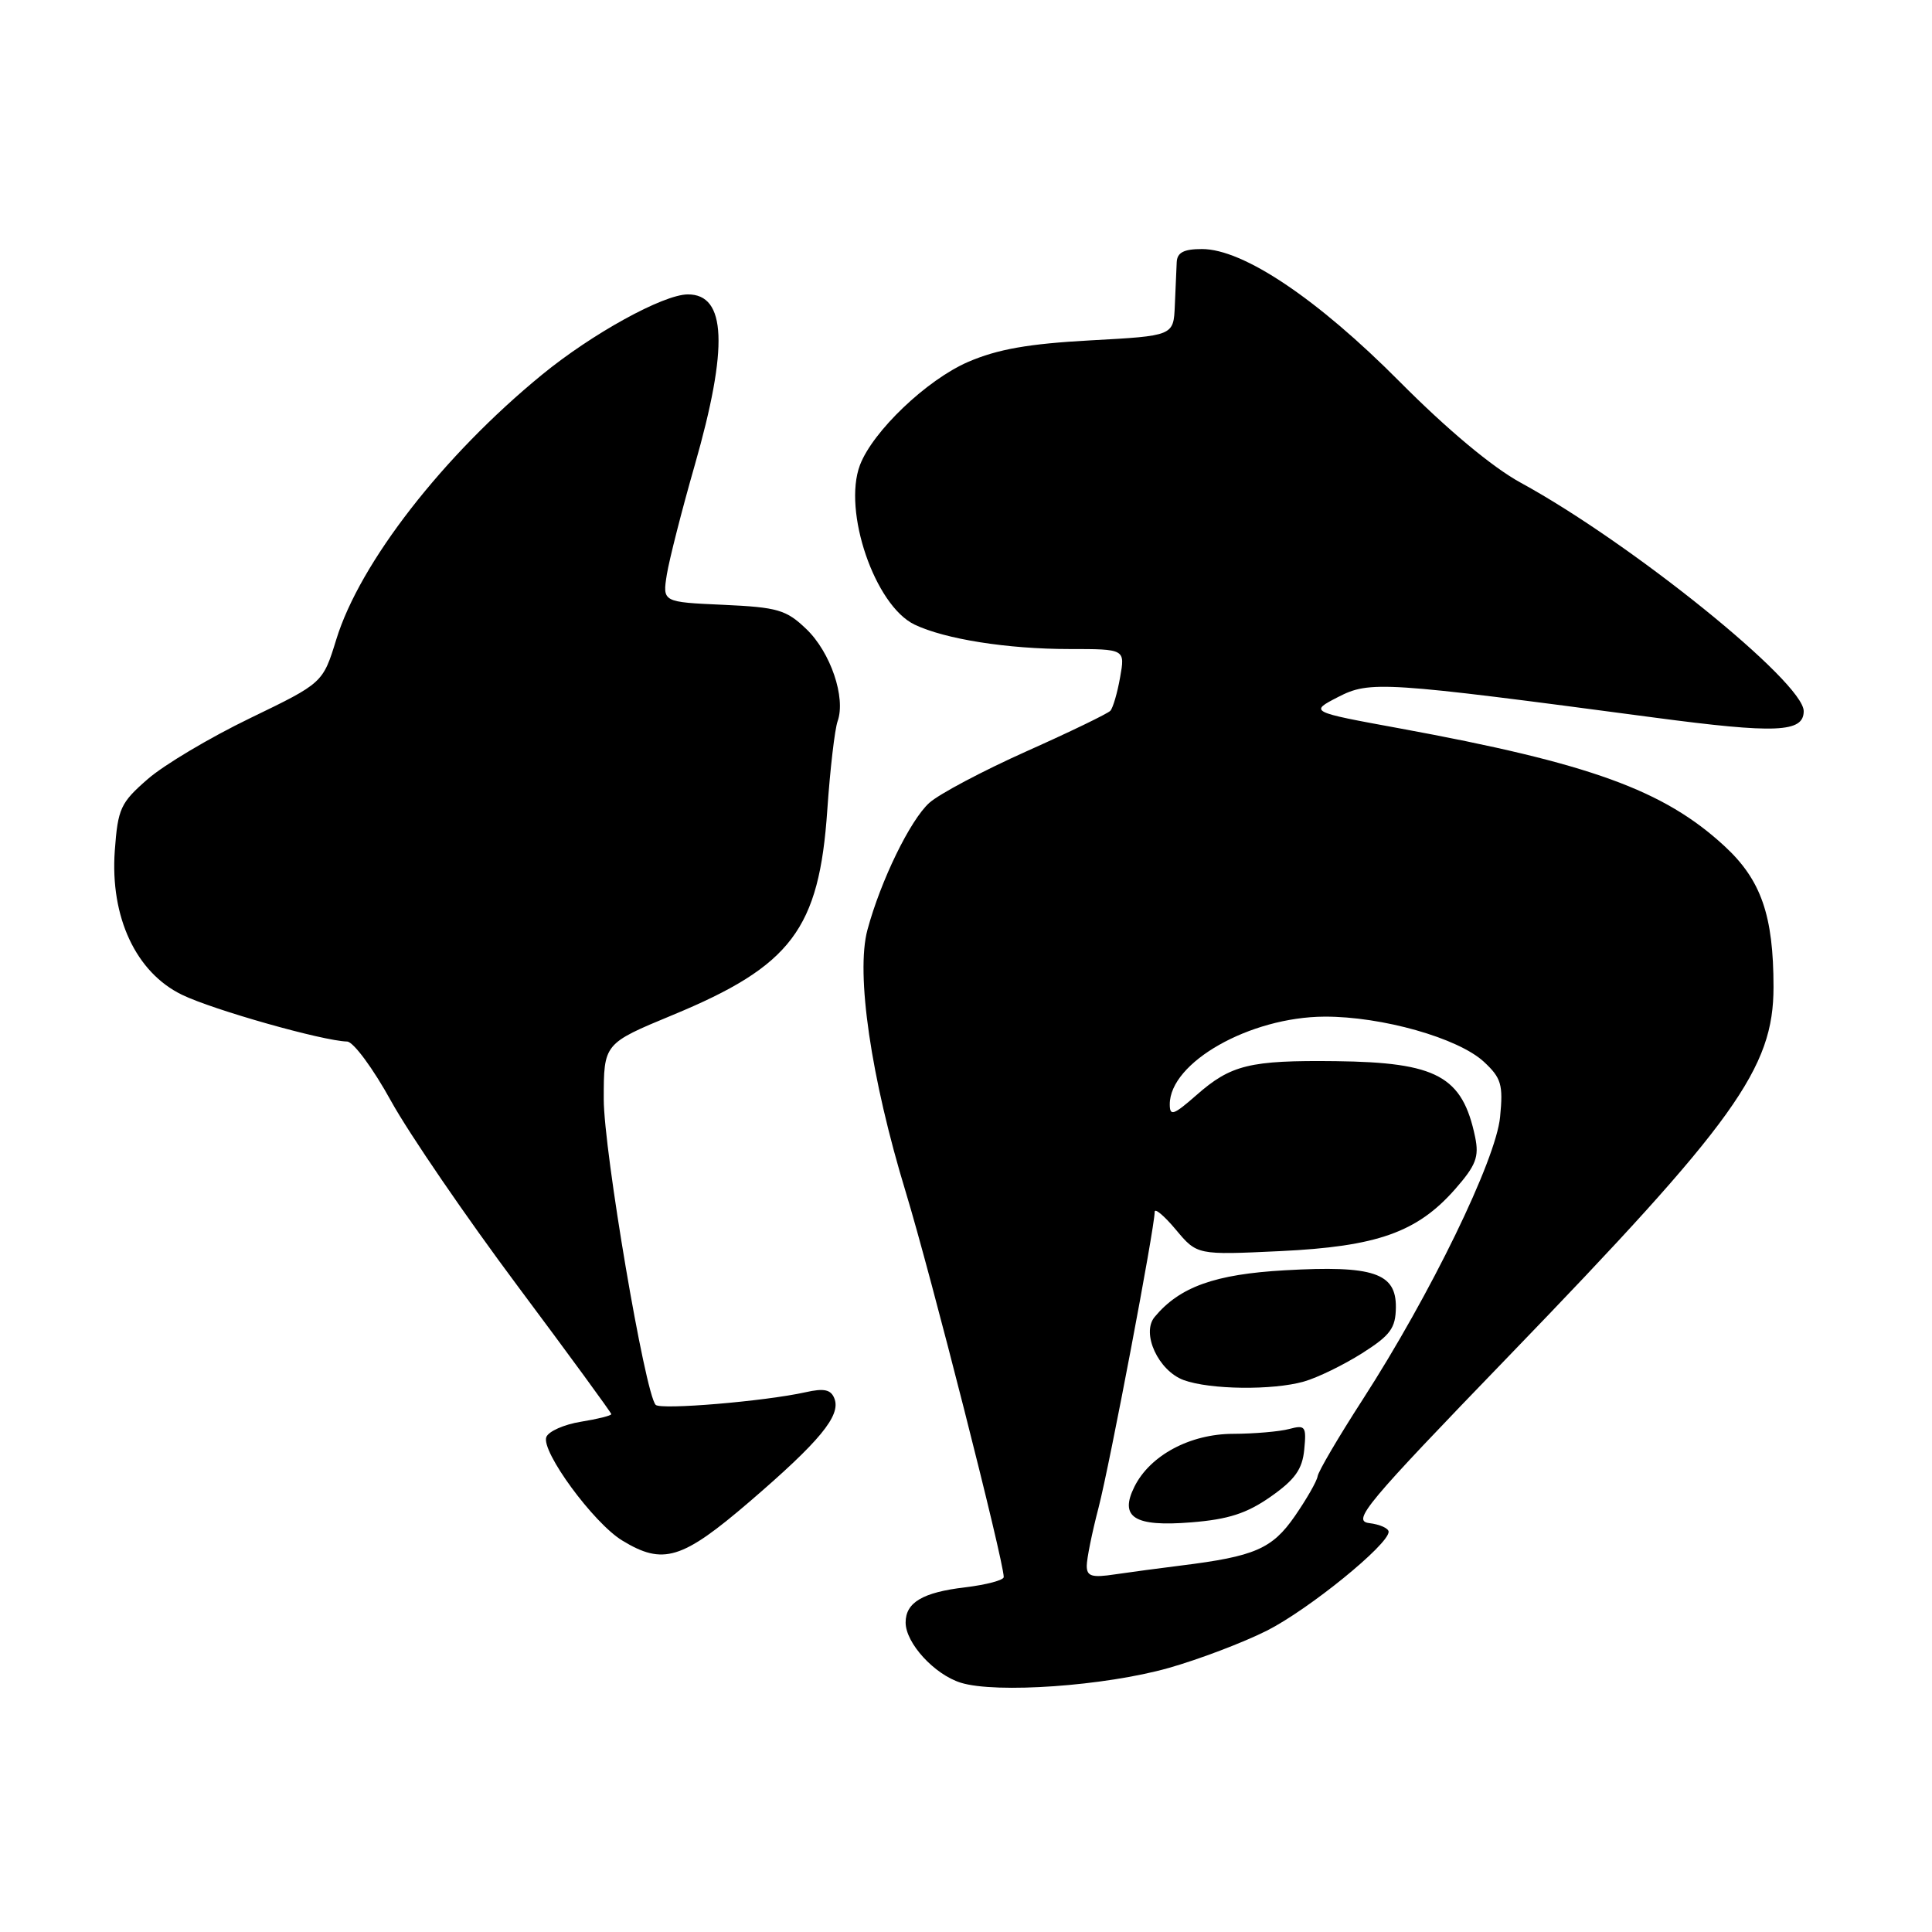 <?xml version="1.0" encoding="UTF-8" standalone="no"?>
<!DOCTYPE svg PUBLIC "-//W3C//DTD SVG 1.1//EN" "http://www.w3.org/Graphics/SVG/1.1/DTD/svg11.dtd" >
<svg xmlns="http://www.w3.org/2000/svg" xmlns:xlink="http://www.w3.org/1999/xlink" version="1.1" viewBox="0 0 256 256">
 <g >
 <path fill="currentColor"
d=" M 154.83 221.02 C 158.86 219.88 164.73 217.65 167.87 216.07 C 173.41 213.27 184.00 204.67 184.00 202.97 C 184.00 202.51 182.84 201.99 181.43 201.82 C 179.10 201.53 180.91 199.37 199.89 179.72 C 229.95 148.60 235.00 141.56 235.00 130.79 C 235.00 121.30 233.36 116.58 228.48 112.09 C 220.45 104.69 210.69 101.15 185.50 96.52 C 173.50 94.32 173.50 94.32 177.30 92.36 C 181.52 90.19 183.23 90.30 219.20 95.08 C 235.34 97.22 239.00 97.07 239.00 94.23 C 239.00 90.40 216.18 71.98 201.50 63.96 C 197.74 61.91 191.76 56.91 185.48 50.59 C 174.57 39.60 164.74 33.00 159.27 33.00 C 156.85 33.00 155.98 33.46 155.92 34.75 C 155.87 35.71 155.76 38.30 155.67 40.50 C 155.50 44.50 155.50 44.50 144.50 45.10 C 136.26 45.55 132.19 46.27 128.27 47.96 C 122.79 50.34 115.66 57.14 113.95 61.62 C 111.64 67.72 115.92 80.23 121.18 82.76 C 125.21 84.69 133.50 86.00 141.68 86.00 C 149.09 86.00 149.09 86.00 148.42 89.75 C 148.06 91.81 147.47 93.81 147.13 94.18 C 146.78 94.56 141.78 96.98 136.00 99.56 C 130.22 102.15 124.44 105.21 123.14 106.38 C 120.61 108.66 116.70 116.68 114.94 123.21 C 113.38 129.01 115.40 142.81 120.03 158.00 C 123.32 168.81 133.00 206.84 133.00 208.97 C 133.00 209.38 130.70 209.99 127.89 210.33 C 122.27 210.99 120.00 212.33 120.00 214.99 C 120.00 217.72 123.81 221.88 127.31 222.97 C 131.99 224.42 146.41 223.40 154.83 221.02 Z  M 99.32 198.98 C 108.62 190.99 111.44 187.58 110.57 185.33 C 110.11 184.12 109.21 183.92 106.73 184.48 C 101.34 185.68 87.54 186.84 86.88 186.15 C 85.47 184.68 80.00 152.46 80.00 145.64 C 80.00 138.28 80.00 138.28 89.12 134.50 C 104.87 127.98 108.54 123.11 109.62 107.34 C 109.99 101.93 110.61 96.62 110.99 95.56 C 112.10 92.45 110.06 86.43 106.84 83.35 C 104.18 80.80 103.06 80.47 95.83 80.14 C 87.78 79.78 87.78 79.78 88.36 76.12 C 88.69 74.11 90.35 67.59 92.06 61.63 C 96.54 45.98 96.25 38.98 91.13 39.01 C 87.87 39.03 78.46 44.21 71.82 49.65 C 58.72 60.37 47.68 74.57 44.56 84.73 C 42.78 90.50 42.78 90.50 33.14 95.16 C 27.84 97.72 21.73 101.35 19.58 103.23 C 15.97 106.37 15.62 107.12 15.21 112.73 C 14.58 121.51 18.01 128.86 24.13 131.82 C 28.26 133.82 42.73 137.92 46.00 138.01 C 46.83 138.04 49.45 141.59 51.82 145.90 C 54.20 150.21 61.74 161.23 68.57 170.38 C 75.41 179.54 81.00 187.19 81.00 187.38 C 81.00 187.58 79.18 188.03 76.96 188.39 C 74.74 188.75 72.68 189.66 72.39 190.42 C 71.67 192.30 78.64 201.81 82.44 204.12 C 87.86 207.43 90.37 206.66 99.32 198.98 Z  M 144.00 207.48 C 144.00 206.55 144.70 203.07 145.57 199.75 C 147.06 193.99 153.00 162.68 153.00 160.58 C 153.00 160.03 154.26 161.09 155.81 162.94 C 158.62 166.30 158.62 166.30 169.62 165.78 C 182.48 165.17 187.78 163.29 192.81 157.57 C 195.58 154.41 196.01 153.29 195.46 150.65 C 193.78 142.60 190.41 140.77 177.00 140.61 C 165.60 140.48 163.11 141.08 158.52 145.12 C 155.50 147.77 155.00 147.94 155.00 146.33 C 155.00 140.77 165.61 134.76 175.50 134.71 C 183.11 134.68 193.21 137.54 196.62 140.69 C 198.93 142.84 199.19 143.71 198.77 148.00 C 198.23 153.68 189.56 171.51 180.55 185.47 C 177.36 190.41 174.68 194.97 174.59 195.62 C 174.49 196.27 173.13 198.64 171.57 200.90 C 168.57 205.23 166.26 206.23 156.50 207.44 C 153.75 207.78 149.81 208.31 147.75 208.61 C 144.67 209.08 144.00 208.87 144.00 207.48 Z  M 168.37 198.32 C 171.59 196.06 172.57 194.69 172.82 192.07 C 173.12 189.00 172.96 188.78 170.82 189.35 C 169.55 189.69 166.20 189.98 163.40 189.99 C 157.68 190.00 152.39 192.84 150.32 196.99 C 148.29 201.06 150.30 202.33 157.84 201.72 C 162.75 201.33 165.20 200.54 168.37 198.32 Z  M 172.78 183.06 C 174.58 182.55 178.04 180.86 180.49 179.31 C 184.24 176.93 184.93 175.99 184.96 173.23 C 185.01 168.67 181.97 167.65 170.25 168.32 C 160.98 168.84 156.30 170.52 152.99 174.51 C 151.20 176.67 153.49 181.64 156.85 182.87 C 160.32 184.14 168.66 184.24 172.78 183.06 Z "/>
</g>
</svg>